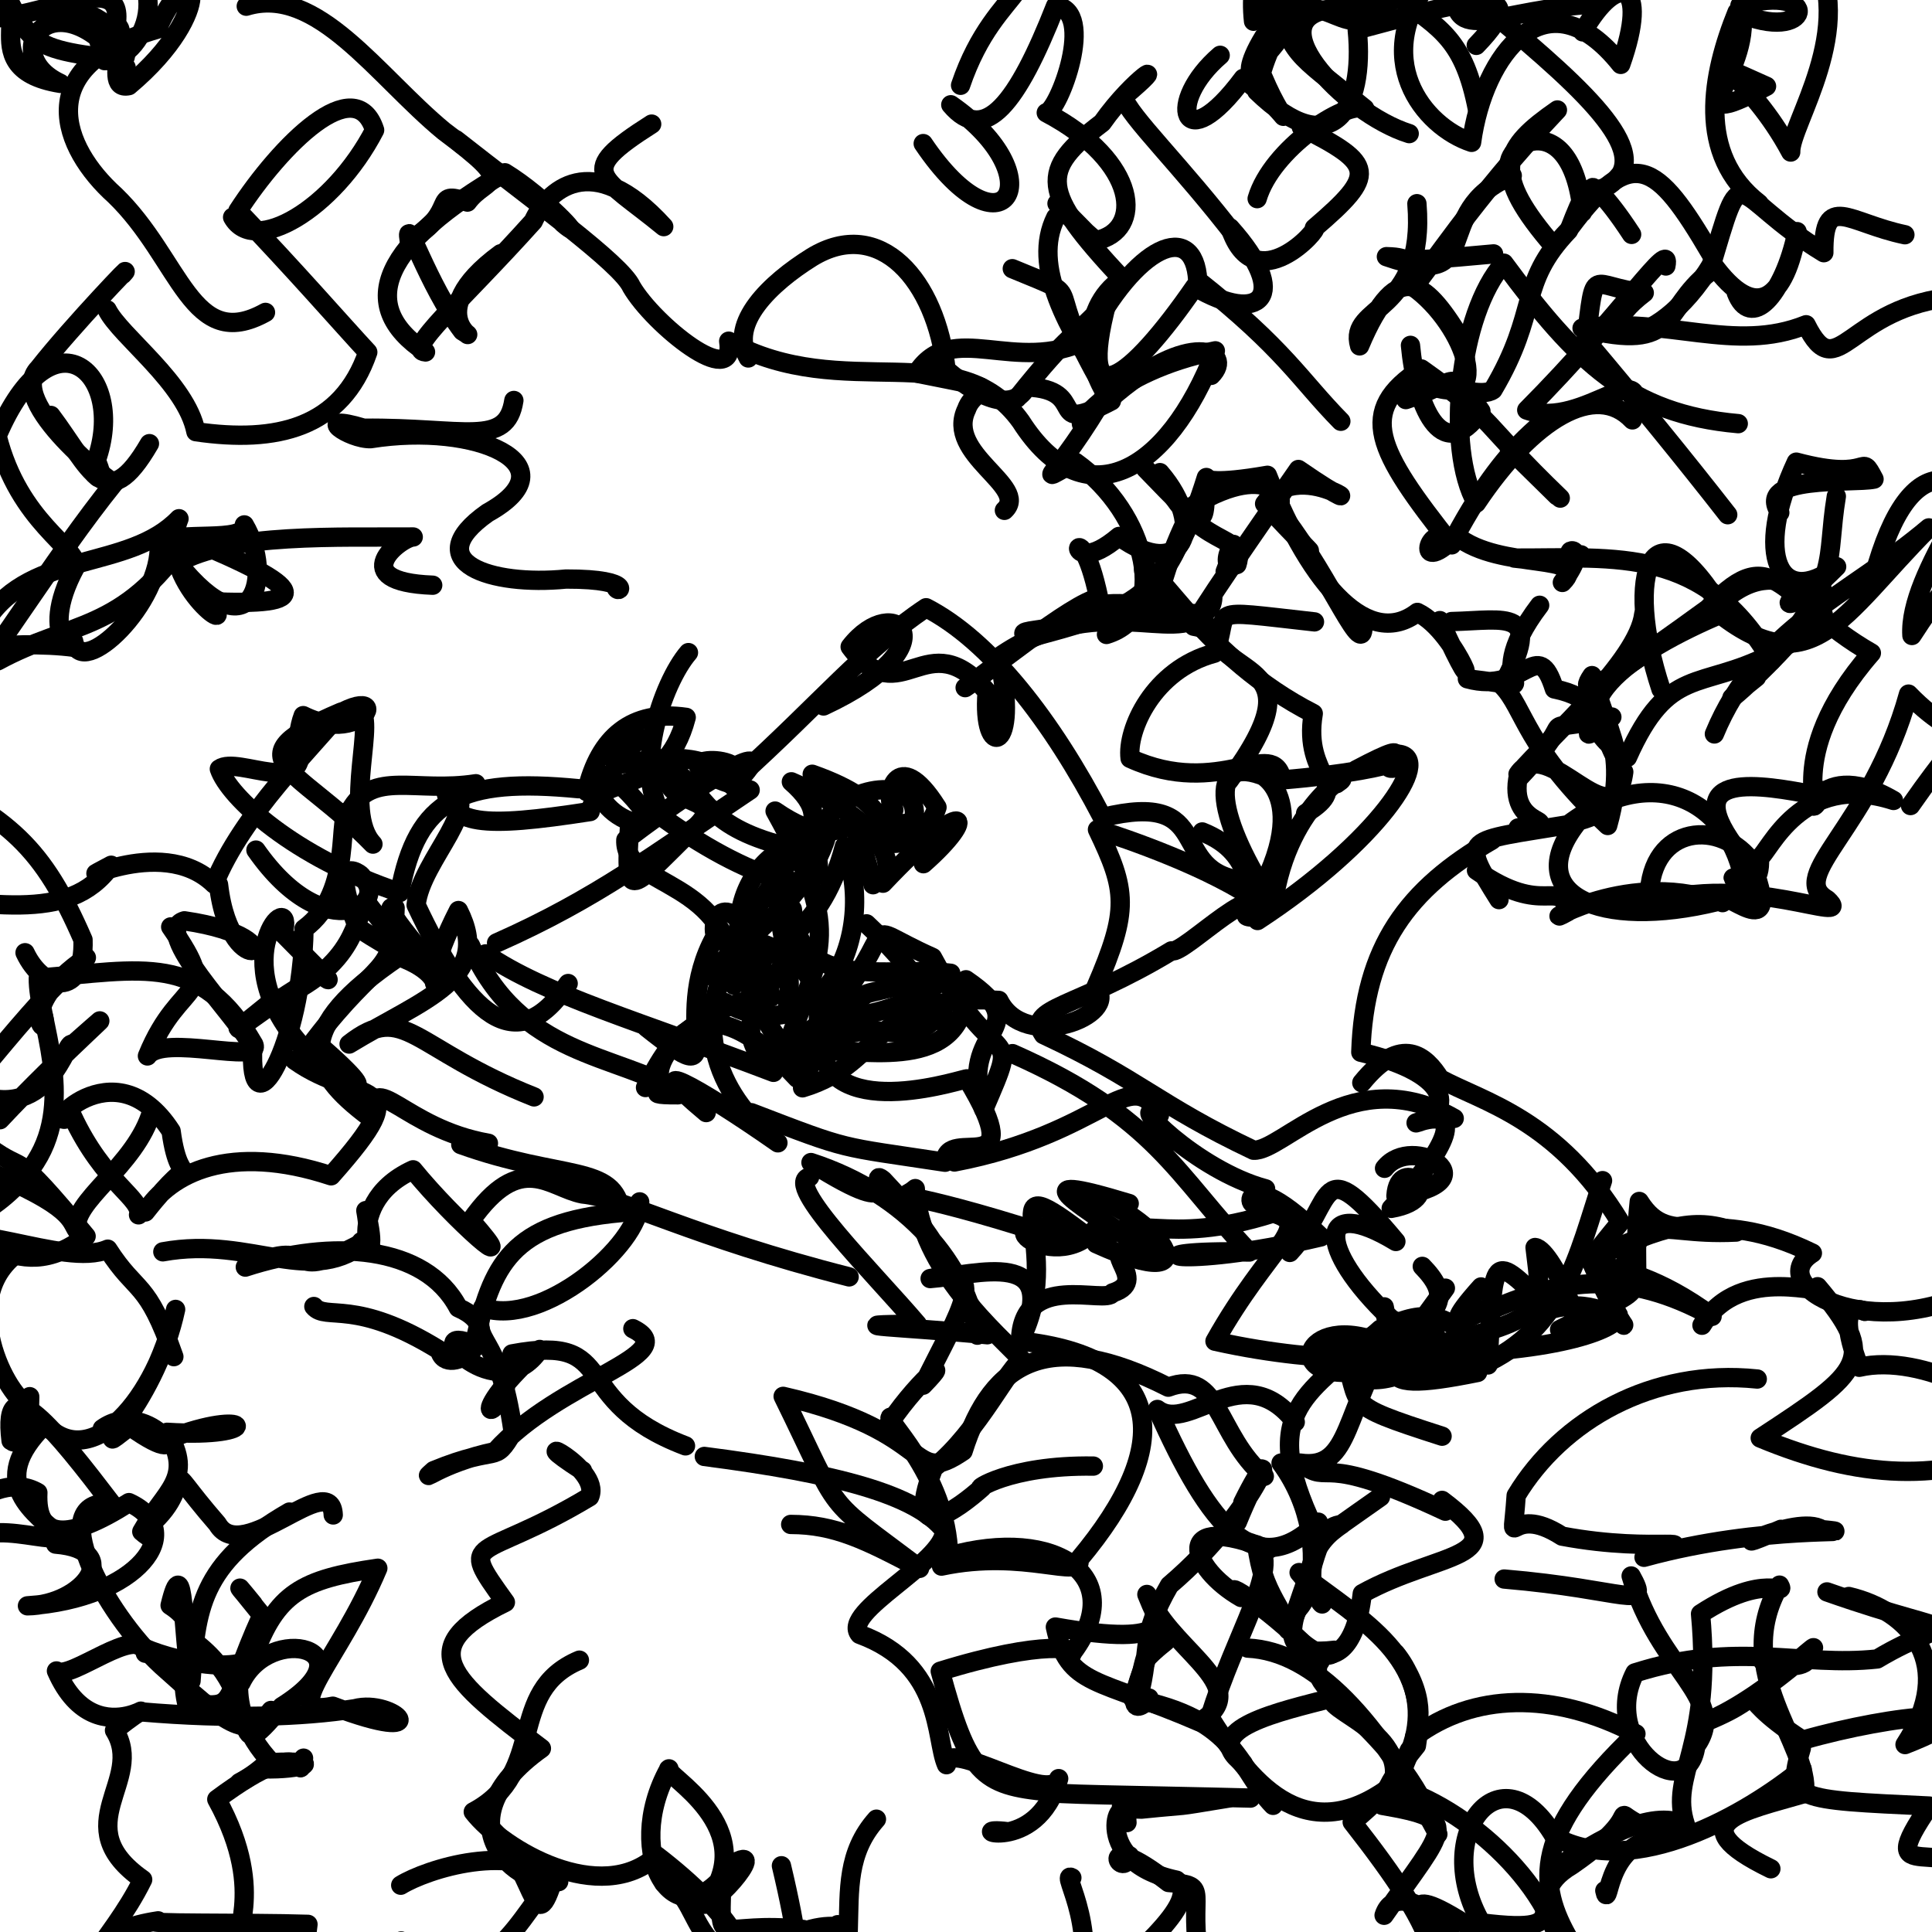 <?xml version="1.0" ?>
<svg xmlns="http://www.w3.org/2000/svg" version="1.1" width="600" height="600">
  <defs/>
  <g>
    <path d="M 451.621 347.325 C 419.925 329.254 398.459 357.666 389.303 357.217 C 359.394 343.039 354.133 335.33 324.067 321.311 C 318.34 312.786 334.004 313.366 363.808 295.305 C 367.443 296.806 394.675 268.237 390.544 285.874 C 427.902 261.458 445.285 235.058 434.249 234.223" stroke-width="6.0" fill="none" stroke="rgb(0, 0, 0)" stroke-opacity="1.0" stroke-linecap="round" stroke-linejoin="round"/>
    <path d="M 33.36 17.964 C 3.753 14.771 9.871 10.393 -5.907 -15.664 C 18.224 -36.292 5.353 -43.215 11.037 -51.169 C 14.91 -37.194 -5.203 -36.385 -15.655 -36.209 C -35.697 -30.807 -25.513 -26.12 -8.899 -46.489 C -19.658 -31.188 -21.295 -8.16 2.993 -23.099" stroke-width="6.0" fill="none" stroke="rgb(0, 0, 0)" stroke-opacity="1.0" stroke-linecap="round" stroke-linejoin="round"/>
    <path d="M 218.399 303.429 C 224.25 297.622 256.47 276.855 257.855 253.05 C 266.081 242.78 287.363 241.716 283.522 255.53 C 257.137 257.034 283.852 271.757 290.994 250.717 C 278.47 230.884 274.382 247.625 277.598 251.507 C 268.483 257.307 279.02 249.946 252.242 240.449" stroke-width="6.0" fill="none" stroke="rgb(0, 0, 0)" stroke-opacity="1.0" stroke-linecap="round" stroke-linejoin="round"/>
    <path d="M 311.928 158.492 C 319.899 151.163 293.353 141.04 300.194 127.055 C 302.995 118.911 316.146 122.193 284.683 115.881 C 295.499 98.981 315.351 116.671 337.616 105.485 C 352.908 75.807 370.863 68.281 371.964 87.053 C 399.069 108.507 403.768 117.996 416.41 130.83" stroke-width="6.0" fill="none" stroke="rgb(0, 0, 0)" stroke-opacity="1.0" stroke-linecap="round" stroke-linejoin="round"/>
    <path d="M 405.473 252.604 C 420.755 243.267 404.382 241.941 407.844 221.598 C 373.743 204.202 359.663 174.957 355.166 176.888 C 359.134 207.729 355.761 184.109 370.936 156.802 C 395.329 142.424 400.621 156.699 396.14 157.471 C 411.324 175.485 422.589 203.7 423.26 195.45" stroke-width="6.0" fill="none" stroke="rgb(0, 0, 0)" stroke-opacity="1.0" stroke-linecap="round" stroke-linejoin="round"/>
    <path d="M 380.488 177.512 C 388.189 158.168 375.892 178.502 384.153 175.32 C 387.422 165.031 371.433 171.381 360.224 146.774 C 375.048 163.963 367.082 180.834 347.521 166.596 C 329.027 182.24 334.623 154.696 341.228 185.711 C 333.355 186.892 305.076 210.09 299.738 213.554" stroke-width="6.0" fill="none" stroke="rgb(0, 0, 0)" stroke-opacity="1.0" stroke-linecap="round" stroke-linejoin="round"/>
    <path d="M 458.838 33.951 C 454.669 12.586 447.63 8.812 433.588 -1.086 C 415.323 18.006 416.334 -7.136 389.299 6.599 C 385.8 -25.593 415.331 -25.032 396.423 -50.337 C 397.84 -33.855 382.849 -57.328 398.09 -51.405 C 414.174 -38.352 442.499 -25.471 447.061 -55.158" stroke-width="6.0" fill="none" stroke="rgb(0, 0, 0)" stroke-opacity="1.0" stroke-linecap="round" stroke-linejoin="round"/>
    <path d="M 337.04 371.02 C 358.745 376.777 378.783 403.659 340.435 386.239 C 353.224 375.257 360.436 387.816 395.363 376.739 C 408.215 380.351 393.92 386.922 377.324 416.523 C 413.494 424.612 441.371 421.303 417.057 420.198 C 423.579 437.2 415.353 435.578 447.85 446.024" stroke-width="6.0" fill="none" stroke="rgb(0, 0, 0)" stroke-opacity="1.0" stroke-linecap="round" stroke-linejoin="round"/>
    <path d="M 422.923 336.256 C 435.39 320.945 442.925 328.129 447.187 334.992 C 460.278 342.14 483.686 347.431 503.208 379.583 C 485.185 401.598 497.977 383.955 531.707 408.807 C 504.953 393.971 485.008 397.463 464.617 406.143 C 466.749 401.917 441.017 420.757 459.962 399.67" stroke-width="6.0" fill="none" stroke="rgb(0, 0, 0)" stroke-opacity="1.0" stroke-linecap="round" stroke-linejoin="round"/>
    <path d="M 296.412 360.863 C 342.656 352.057 351.091 329.745 360.068 346.313 C 348.837 340.336 371.513 363.507 393.043 369.199 C 387.99 384.401 381.135 355.719 410.208 384.131 C 364.172 394.945 349.429 388.02 387.969 388.833 C 365.315 365.13 359.037 346.912 314.431 327.211" stroke-width="6.0" fill="none" stroke="rgb(0, 0, 0)" stroke-opacity="1.0" stroke-linecap="round" stroke-linejoin="round"/>
    <path d="M 72.241 67.469 C 78.78 79.262 103.435 65.271 116.34 40.391 C 110.337 21.757 87.09 45.116 73.882 65.478 C 91.164 83.472 106.75 101.343 114.216 109.374 C 106.102 132.986 85.84 137.698 60.846 134.073 C 57.808 118.925 37.31 104.36 33.273 96.208" stroke-width="6.0" fill="none" stroke="rgb(0, 0, 0)" stroke-opacity="1.0" stroke-linecap="round" stroke-linejoin="round"/>
    <path d="M 510.47 190.772 C 508.644 205.345 481.503 228.702 471.437 240.418 C 480.462 226.891 501.275 262.284 504.275 239.726 C 492.164 220.124 507.347 227.97 499.289 256.363 C 473.568 232.231 473.5 219.966 466.555 212.926 C 479.798 188.571 467.701 192.645 450.795 193.028" stroke-width="6.0" fill="none" stroke="rgb(0, 0, 0)" stroke-opacity="1.0" stroke-linecap="round" stroke-linejoin="round"/>
    <path d="M 390.423 61.688 C 394.943 46.287 417.81 31.255 423.823 33.714 C 400.758 14.979 402.353 18.594 394.854 -2.796 C 395.375 26.243 381.7 29.083 392.481 11.474 C 407.857 4.945 401.975 -9.493 381.881 -14.606 C 369.76 -41.41 363.654 -45.461 384.565 -46.428" stroke-width="6.0" fill="none" stroke="rgb(0, 0, 0)" stroke-opacity="1.0" stroke-linecap="round" stroke-linejoin="round"/>
    <path d="M 336.43 131.775 C 332.826 133.216 345.441 115.381 377.439 108.95 C 362.463 147.743 336.427 161.216 317.049 130.907 C 297.503 103.604 262.256 125.73 226.306 105.956 C 228.746 121.592 202.911 100.785 196.107 89.054 C 192.859 81.829 165.539 62.254 141.607 43.395" stroke-width="6.0" fill="none" stroke="rgb(0, 0, 0)" stroke-opacity="1.0" stroke-linecap="round" stroke-linejoin="round"/>
    <path d="M 314.38 83.442 C 340.837 94.429 320.446 83.889 345.158 124.505 C 323.873 135.634 338.95 120.821 318.797 120.188 C 315.323 126.991 306.295 125.465 293.812 114.79 C 290.739 86.945 273.163 67.066 252.159 79.873 C 239.133 87.992 226.265 100.383 232.389 111.171" stroke-width="6.0" fill="none" stroke="rgb(0, 0, 0)" stroke-opacity="1.0" stroke-linecap="round" stroke-linejoin="round"/>
    <path d="M -4.133 192.384 C 10.062 170.903 39.972 177.352 55.592 161.092 C 47.764 180.441 76.133 199.955 64.684 186.808 C 98.203 188.433 95.972 182.805 58.026 167.217 C 38.015 196.612 21.972 192.862 -0.702 205.247 C -25.778 203.004 3.323 198.357 23.248 201.067" stroke-width="6.0" fill="none" stroke="rgb(0, 0, 0)" stroke-opacity="1.0" stroke-linecap="round" stroke-linejoin="round"/>
    <path d="M 200.829 319.113 C 228.75 341.302 207.058 317.853 222.156 290.737 C 219.967 282.772 229.809 272.942 239.569 309.635 C 215.673 310.893 193.947 335.272 210.586 340.002 C 195.62 340.107 211.54 337.45 211.904 339.499 C 191.424 327.053 161.429 328.415 146.1 293.579" stroke-width="6.0" fill="none" stroke="rgb(0, 0, 0)" stroke-opacity="1.0" stroke-linecap="round" stroke-linejoin="round"/>
    <path d="M 94.269 546.01 C 91.579 556.035 98.3 535.757 67.328 558.8 C 84.192 589.376 69.45 603.154 77.161 600.508 C 83.418 611.004 91.617 632.969 95.644 597.625 C 77.263 597.023 40.948 597.588 49.114 596.535 C 13.056 601.939 36.888 626.317 37.632 606.909" stroke-width="6.0" fill="none" stroke="rgb(0, 0, 0)" stroke-opacity="1.0" stroke-linecap="round" stroke-linejoin="round"/>
    <path d="M 478.215 129.577 C 482.868 131.681 470.106 132.59 451.703 167.023 C 438.246 180.029 444.616 159.75 450.843 169.216 C 427.455 139.665 421.137 127.666 441.401 114.581 C 466.229 132.215 458.631 129.72 484.552 154.692 C 462.525 133.51 464.175 134.87 483.541 153.966" stroke-width="6.0" fill="none" stroke="rgb(0, 0, 0)" stroke-opacity="1.0" stroke-linecap="round" stroke-linejoin="round"/>
    <path d="M 147.781 243.398 C 129.087 246.318 115.597 238.982 108.698 251.771 C 104.123 251.585 110.49 276.76 94.411 288.459 C 93.877 324.928 77.066 352.868 78.506 325.08 C 73.722 315.942 46.685 289.059 57.265 285.965 C 95.731 291.592 71.819 308.563 67.865 274.707" stroke-width="6.0" fill="none" stroke="rgb(0, 0, 0)" stroke-opacity="1.0" stroke-linecap="round" stroke-linejoin="round"/>
    <path d="M 94.743 299.453 C 102.659 304.153 108.196 310.595 87.897 289.928 C 92.099 274.434 68.166 297.614 94.595 325.866 C 99.744 332.407 126.769 348.487 97.534 323.202 C 117.823 296.621 122.242 303.6 122.705 281.964 C 114.902 279.296 144.794 309.654 128.669 296.216" stroke-width="6.0" fill="none" stroke="rgb(0, 0, 0)" stroke-opacity="1.0" stroke-linecap="round" stroke-linejoin="round"/>
    <path d="M 260.15 597.731 C 270.207 603.423 253.313 587.468 227.545 615.828 C 260.671 630.002 274.009 640.532 271.278 639.284 C 288.495 640.632 265.368 661.89 279.877 678.607 C 307.44 662.334 319.304 683.542 293.843 656.727 C 268.72 677.5 240.123 674.08 260.681 660.517" stroke-width="6.0" fill="none" stroke="rgb(0, 0, 0)" stroke-opacity="1.0" stroke-linecap="round" stroke-linejoin="round"/>
    <path d="M 315.841 123.661 C 333.395 101.685 332.373 106.241 343.853 93.662 C 334.017 131.212 351.18 117.873 371.039 89.079 C 391.439 101.084 401.103 92.05 382.018 70.756 C 389.649 93.96 410.348 70.462 408.183 70.825 C 427.783 54.038 427.031 51.002 404.138 39.485" stroke-width="6.0" fill="none" stroke="rgb(0, 0, 0)" stroke-opacity="1.0" stroke-linecap="round" stroke-linejoin="round"/>
    <path d="M 263.705 396.55 C 214.708 384.08 193.372 371.975 180.92 370.806 C 170.726 368.854 161.766 357.003 146.228 379.064 C 163.4 398.557 141.115 379.038 128.284 363.293 C 103.495 374.619 119.755 401.2 113.612 375.962 C 116.698 393.017 107.836 381.865 115.153 387.134" stroke-width="6.0" fill="none" stroke="rgb(0, 0, 0)" stroke-opacity="1.0" stroke-linecap="round" stroke-linejoin="round"/>
    <path d="M 31.781 443.692 C 46.43 433.162 63.86 459.758 40.315 442.934 C 24.633 455.053 47.448 438.352 54.542 406.65 C 48.699 433.851 28.619 457.797 13.98 442.368 C -4.907 460.866 11.383 470.02 19.067 477.463 C 11.7 479.427 -13.943 467.15 -15.4 490.821" stroke-width="6.0" fill="none" stroke="rgb(0, 0, 0)" stroke-opacity="1.0" stroke-linecap="round" stroke-linejoin="round"/>
    <path d="M 415.099 243.386 C 422.833 238.197 399.908 247.931 395.406 280.893 C 378.348 255.349 373.638 232.996 393.38 241.403 C 384.385 238.299 407.166 241.231 394.047 271.34 C 404.054 290.491 375.49 283.639 392.69 283.566 C 385.912 279.28 390.89 265.313 373.365 258.368" stroke-width="6.0" fill="none" stroke="rgb(0, 0, 0)" stroke-opacity="1.0" stroke-linecap="round" stroke-linejoin="round"/>
    <path d="M 100.209 302.665 C 89.136 306.864 58.232 332.185 83.952 311.391 C 112.189 299.678 109.537 284.234 114.037 280.5 C 121.528 290.696 136.028 304.199 111.08 288.087 C 99.763 259.124 116.87 275.57 111.089 271.384 C 123.258 279.777 101.445 295.377 79.482 263.999" stroke-width="6.0" fill="none" stroke="rgb(0, 0, 0)" stroke-opacity="1.0" stroke-linecap="round" stroke-linejoin="round"/>
    <path d="M 22.88 199.134 C 25.057 211.25 50.413 187.316 49.453 168.686 C 54.927 164.625 76.333 168.863 75.875 163.01 C 85.219 178.814 78.405 203.763 55.204 174.862 C 71.153 165.419 106.036 166.968 128.331 166.766 C 124.386 166.873 106.764 180.707 134.379 181.743" stroke-width="6.0" fill="none" stroke="rgb(0, 0, 0)" stroke-opacity="1.0" stroke-linecap="round" stroke-linejoin="round"/>
    <path d="M 202.38 38.542 C 178.204 53.898 186.53 54.279 206.128 70.382 C 183.636 45.57 169.765 59.533 165.615 68.728 C 142.878 94.025 125.359 108.764 132.15 109.305 C 109.893 94.544 119.522 75.187 156.798 53.657 C 169.032 61.117 182.291 75.684 174.961 69.435" stroke-width="6.0" fill="none" stroke="rgb(0, 0, 0)" stroke-opacity="1.0" stroke-linecap="round" stroke-linejoin="round"/>
    <path d="M 199.158 229.282 C 173.403 248.966 215.642 223.554 227.594 244.142 C 244.16 227.615 222.492 239.433 194.358 260.838 C 193.66 275.995 227.856 272.502 227.918 305.969 C 236.173 294.282 254.205 293.184 262.246 262.802 C 273.072 290.197 254.949 327.936 225.135 311.341" stroke-width="6.0" fill="none" stroke="rgb(0, 0, 0)" stroke-opacity="1.0" stroke-linecap="round" stroke-linejoin="round"/>
    <path d="M 392.235 280.874 C 376.242 269.37 349.34 260.315 340.83 257.626 C 349.915 276.524 350.785 282.466 340.27 306.718 C 348.193 315.196 318.29 326.975 310.212 310.686 C 270.748 308.198 275.351 330.035 249.243 337.832 C 259.305 310.03 253.534 299.233 236.32 292.867" stroke-width="6.0" fill="none" stroke="rgb(0, 0, 0)" stroke-opacity="1.0" stroke-linecap="round" stroke-linejoin="round"/>
    <path d="M 53.013 287.859 C 69.187 311.252 56.102 302.564 45.789 327.937 C 50.498 320.976 81.565 330.788 78.812 324.338 C 62.3 295.767 44.55 301.072 11.902 303.788 C 11.698 316.499 23.614 341.138 11.069 360.782 C 1.84 375.489 -19.913 385.322 2.5 365.876" stroke-width="6.0" fill="none" stroke="rgb(0, 0, 0)" stroke-opacity="1.0" stroke-linecap="round" stroke-linejoin="round"/>
    <path d="M 539.832 131.57 C 505.989 128.606 489.584 112.295 467.044 81.731 C 452.998 97.238 448.807 139.412 458.507 156.242 C 476.023 130.007 495.602 118.312 506.957 130.403 C 512.975 107.997 491.925 133.726 474.143 127.348 C 504.516 96.802 519.218 73.211 517.352 82.606" stroke-width="6.0" fill="none" stroke="rgb(0, 0, 0)" stroke-opacity="1.0" stroke-linecap="round" stroke-linejoin="round"/>
    <path d="M 429.984 362.825 C 438.632 351.659 464.325 367.379 433.518 371.43 C 434.35 357.913 450.802 371.994 432.052 375.276 C 450.349 355.756 454.927 343.419 439.778 348.717 C 450.759 346.017 452.51 333.763 422.611 326.79 C 423.703 293.869 437.191 276.087 463.321 260.929" stroke-width="6.0" fill="none" stroke="rgb(0, 0, 0)" stroke-opacity="1.0" stroke-linecap="round" stroke-linejoin="round"/>
    <path d="M 244.615 311.9 C 247.062 297.991 239.475 286.782 241.421 262.203 C 217.318 255.401 219.038 245.256 207.592 237.977 C 203.346 251.839 229.012 245.977 214.43 258.219 C 194.766 277.58 194.034 280.619 195.603 255.031 C 180.745 249.533 181.115 227.504 200.241 252.131" stroke-width="6.0" fill="none" stroke="rgb(0, 0, 0)" stroke-opacity="1.0" stroke-linecap="round" stroke-linejoin="round"/>
    <path d="M 97.475 405.745 C 101.261 410.315 110.269 403.053 136.518 419.343 C 138.551 428.998 159.9 413.747 142.338 406.153 C 132.025 386.551 103.086 384.731 76.185 393.507 C 101.321 382.651 85.227 401.017 114.509 384.858 C 96.956 400.437 78.664 383.617 50.571 388.763" stroke-width="6.0" fill="none" stroke="rgb(0, 0, 0)" stroke-opacity="1.0" stroke-linecap="round" stroke-linejoin="round"/>
    <path d="M 445.323 417.798 C 481.287 409.215 479.039 407.117 476.727 387.427 C 482.261 387.931 496.736 421.559 484.345 412.933 C 516.9 396.231 505.445 407.634 509.091 373.119 C 519.159 389.143 530.531 373.417 562.853 389.173 C 547.419 398.815 580.333 418.522 616.596 399.305" stroke-width="6.0" fill="none" stroke="rgb(0, 0, 0)" stroke-opacity="1.0" stroke-linecap="round" stroke-linejoin="round"/>
    <path d="M 332.874 583.149 C 328.697 580.8 343.503 600.89 332.589 625.632 C 350.658 608.373 373.863 590.631 365.388 583.906 C 336.732 577.868 349.139 553.159 349.994 566.021 C 349.871 558.776 344.023 561.673 354.514 561.844 C 371.803 560.067 362.027 561.618 381.523 558.407" stroke-width="6.0" fill="none" stroke="rgb(0, 0, 0)" stroke-opacity="1.0" stroke-linecap="round" stroke-linejoin="round"/>
    <path d="M 338.96 73.836 C 318.353 52.752 332.469 68.468 340.32 74.736 C 355.232 71.795 353.849 50.269 324.929 35.012 C 328.757 34.603 340.533 3.141 327.81 1.868 C 315.912 32.209 305.801 44.999 295.279 32.536 C 327.96 55.227 311.552 81.395 286.717 44.588" stroke-width="6.0" fill="none" stroke="rgb(0, 0, 0)" stroke-opacity="1.0" stroke-linecap="round" stroke-linejoin="round"/>
    <path d="M 7.736 603.279 C 11.3 618.569 15.552 624.441 -10.714 600.647 C -37.334 594.827 -33.021 583.742 -41.825 553.997 C -24.666 578.366 -36.734 578.829 -53.597 583.425 C -57.612 558.306 -48.239 528.794 -45.228 514.739 C -41.93 508.21 -22.179 496.788 -49.893 515.958" stroke-width="6.0" fill="none" stroke="rgb(0, 0, 0)" stroke-opacity="1.0" stroke-linecap="round" stroke-linejoin="round"/>
    <path d="M 350.807 576.338 C 348.273 584.774 339.923 566.782 362.901 584.626 C 376.681 585.572 368.472 587.092 372.772 610.356 C 399.69 626.154 396.436 613.364 386.807 639.383 C 370.264 649.333 342.749 633.809 330.684 641.088 C 302.023 662.252 325.281 652.732 320.956 671.535" stroke-width="6.0" fill="none" stroke="rgb(0, 0, 0)" stroke-opacity="1.0" stroke-linecap="round" stroke-linejoin="round"/>
    <path d="M 149.591 565.382 C 167.092 578.658 165.229 605.294 172.18 582.55 C 157.864 601.043 150.38 620.52 124.591 602.796 C 135.049 617.549 116.405 639.398 93.898 645.996 C 78.309 673.153 68.361 674.925 42.268 681.367 C 25.774 692.58 0.655 705.205 17.039 695.283" stroke-width="6.0" fill="none" stroke="rgb(0, 0, 0)" stroke-opacity="1.0" stroke-linecap="round" stroke-linejoin="round"/>
    <path d="M 498.39 587.156 C 499.897 594.479 498.299 568.035 520.516 570.929 C 490.44 561.673 517.919 558.694 488.155 579.236 C 469.893 589.963 493.48 601.325 460.008 597.152 C 444.253 569.801 466.247 542.252 482.71 570.363 C 507.536 584.07 542.97 563 559.671 549.377" stroke-width="6.0" fill="none" stroke="rgb(0, 0, 0)" stroke-opacity="1.0" stroke-linecap="round" stroke-linejoin="round"/>
    <path d="M 274.383 444.781 C 284.23 429.015 297.222 419.317 286.654 430.197 C 298.587 406.252 307.556 393.098 288.863 397.07 C 302.994 396.052 331.133 386.771 316.272 417.184 C 332.166 388.577 305.909 360.082 335.879 382.725 C 298.819 374.817 329.677 398.554 341.52 379.775" stroke-width="6.0" fill="none" stroke="rgb(0, 0, 0)" stroke-opacity="1.0" stroke-linecap="round" stroke-linejoin="round"/>
    <path d="M 539.214 90.885 C 543.551 102.324 553.754 92.485 558.11 71.936 C 554.474 92.713 545.495 100.851 531.74 81.801 C 513.416 112.216 489.834 106.765 510.64 90.937 C 493.315 89.134 495.619 81.281 492.516 105.765 C 508.047 124.139 523.379 142.956 536.56 159.851" stroke-width="6.0" fill="none" stroke="rgb(0, 0, 0)" stroke-opacity="1.0" stroke-linecap="round" stroke-linejoin="round"/>
    <path d="M 357.628 497.662 C 365.518 513.415 389.591 524.431 372.546 534.779 C 340.668 520.941 331.805 524.067 327.757 505.291 C 365.34 511.97 361.655 502.762 356.176 495.17 C 363.659 514.098 365.988 504.962 356.229 514.912 C 344.552 543.759 363.943 520.312 353.774 529.669" stroke-width="6.0" fill="none" stroke="rgb(0, 0, 0)" stroke-opacity="1.0" stroke-linecap="round" stroke-linejoin="round"/>
    <path d="M 546.272 63.191 C 526.589 47.949 531.657 22.99 539.455 3.765 C 562.824 14.219 566.325 -5.697 540.347 1.72 C 545.821 20.801 518.438 42.754 548.612 26.797 C 525.951 16.757 543.081 22.77 556.123 47.218 C 555.793 38.848 577.395 8.284 562.604 -15.316" stroke-width="6.0" fill="none" stroke="rgb(0, 0, 0)" stroke-opacity="1.0" stroke-linecap="round" stroke-linejoin="round"/>
    <path d="M 593.325 250.168 C 615.078 218.886 611.406 234.961 592.708 215.559 C 581.115 257.383 554.528 271.888 567.461 279.368 C 576.576 287.874 541.849 270.554 512.189 280.764 C 511.242 256.603 533.126 254.076 543.425 266.828 C 555.502 296.905 533.194 273.192 534.946 280.322" stroke-width="6.0" fill="none" stroke="rgb(0, 0, 0)" stroke-opacity="1.0" stroke-linecap="round" stroke-linejoin="round"/>
    <path d="M 17.289 479.543 C 38.939 481.281 25.734 498.502 8.527 498.704 C 42.954 496.444 58.742 475.203 40.049 466.648 C 20.954 478.811 11.051 478.194 11.756 463.548 C -2.039 455.405 -23.103 476.741 -14.23 485.047 C -14.578 461.883 -17.793 484.583 -7.851 459.601" stroke-width="6.0" fill="none" stroke="rgb(0, 0, 0)" stroke-opacity="1.0" stroke-linecap="round" stroke-linejoin="round"/>
    <path d="M 458.539 270.304 C 479.899 285.22 484.004 272.269 486.98 283.103 C 474.963 289.832 503.681 269.529 533.276 279.988 C 496.815 288.937 471.67 277.787 490.245 254.922 C 513.29 249.14 498.223 225.841 494.409 209.813 C 486.175 221.842 516.897 198.658 539.796 182.236" stroke-width="6.0" fill="none" stroke="rgb(0, 0, 0)" stroke-opacity="1.0" stroke-linecap="round" stroke-linejoin="round"/>
    <path d="M 433.679 238.37 C 424.874 240.561 444.913 226.55 421.138 239.075 C 442.504 231.988 439.848 238.765 398.151 242.212 C 395.592 228.591 378.942 248.307 350.966 235.513 C 349.849 226.694 358.114 207.946 377.132 202.863 C 382.835 189.006 372.287 189.14 408.224 193.129" stroke-width="6.0" fill="none" stroke="rgb(0, 0, 0)" stroke-opacity="1.0" stroke-linecap="round" stroke-linejoin="round"/>
    <path d="M 583.077 175.056 C 594.826 136.107 612.892 146.428 624.85 170.454 C 609.141 179.955 609.727 172.622 593.764 197.358 C 592.597 177.905 618.744 147.069 623.531 128.538 C 627.347 143.249 648.999 119.897 644.696 122.66 C 673.583 131.467 683.801 157.497 663.975 180.148" stroke-width="6.0" fill="none" stroke="rgb(0, 0, 0)" stroke-opacity="1.0" stroke-linecap="round" stroke-linejoin="round"/>
    <path d="M 20.113 196.44 C 26.859 204.373 10.574 199.77 23.478 175.997 C 24.44 170.001 5.94 162.525 -0.903 135.373 C 16.415 94.775 39.45 116.104 29.907 142.912 C 35.331 156.68 24.802 142.436 15.794 129.014 C 28.042 145.275 32.816 161.191 46.41 137.778" stroke-width="6.0" fill="none" stroke="rgb(0, 0, 0)" stroke-opacity="1.0" stroke-linecap="round" stroke-linejoin="round"/>
    <path d="M 218.736 452.312 C 259.736 457.607 284.513 464.111 293.337 475.339 C 293.387 485.211 260.938 500.602 266.973 507.568 C 293.075 517.164 290.344 539.861 293.943 548.044 C 294.033 539.326 325.684 560.662 328.78 552.363 C 321.907 576.792 297.439 566.883 313.056 568.872" stroke-width="6.0" fill="none" stroke="rgb(0, 0, 0)" stroke-opacity="1.0" stroke-linecap="round" stroke-linejoin="round"/>
    <path d="M 316.978 380.814 C 275.81 368.104 279.418 373.392 284.249 369.13 C 285.517 394.141 310.366 414.668 317.518 422.495 C 313.798 423.29 304.085 444.591 289.907 455.917 C 279.998 481.968 298.361 467.951 305.006 461.969 C 302.04 463.204 313.079 454.91 339.551 455.305" stroke-width="6.0" fill="none" stroke="rgb(0, 0, 0)" stroke-opacity="1.0" stroke-linecap="round" stroke-linejoin="round"/>
    <path d="M 491.541 9.905 C 502.698 -9.461 512.353 -5.433 503.339 20 C 480.193 -9.078 460.656 16.999 457.012 44.211 C 442.166 39.35 424.55 17.863 445.541 -7.94 C 442.934 -9.708 430.23 -0.914 415.196 2.593 C 388.344 4.347 417.232 35.119 437.637 41.494" stroke-width="6.0" fill="none" stroke="rgb(0, 0, 0)" stroke-opacity="1.0" stroke-linecap="round" stroke-linejoin="round"/>
    <path d="M 326.7 194.417 C 347.957 176.588 376.752 200.599 376.668 184.949 C 364.247 200.013 391.157 198.535 370.709 194.479 C 370.202 193.29 391.771 162.262 403.232 145.802 C 432.717 166.239 405 139.818 392.735 156.445 C 400.786 165.288 416.113 180.674 398.536 162.599" stroke-width="6.0" fill="none" stroke="rgb(0, 0, 0)" stroke-opacity="1.0" stroke-linecap="round" stroke-linejoin="round"/>
    <path d="M 355.738 145.54 C 376.372 166.959 373.558 163.722 374.64 148.295 C 365.084 179.234 357.381 178.116 343.628 197.033 C 363.595 190.97 356.585 159.578 333.986 143.544 C 320.058 150.723 327.408 149.984 344.137 121.092 C 331.574 101.966 320.354 82.669 327.873 67.513" stroke-width="6.0" fill="none" stroke="rgb(0, 0, 0)" stroke-opacity="1.0" stroke-linecap="round" stroke-linejoin="round"/>
    <path d="M 179.653 244.938 C 143.3 241.405 129.526 248.032 124.142 277.19 C 91.219 266.25 71.077 247.549 68.127 238.804 C 73.876 234.642 96.293 248.408 92.779 230.55 C 124.566 204.165 116.662 233.469 94.167 222.243 C 91.401 229.38 93.291 239.403 89.725 231.294" stroke-width="6.0" fill="none" stroke="rgb(0, 0, 0)" stroke-opacity="1.0" stroke-linecap="round" stroke-linejoin="round"/>
    <path d="M 381.711 242.408 C 411.419 201.996 377.059 213.325 373.525 190.365 C 365.483 200.402 340.326 183.032 310.18 204.06 C 316.912 233.902 304.785 236.224 306.567 214.869 C 287.677 192.479 279.836 222.186 264.028 200.88 C 277.794 183.187 296.36 200.298 255.761 219.244" stroke-width="6.0" fill="none" stroke="rgb(0, 0, 0)" stroke-opacity="1.0" stroke-linecap="round" stroke-linejoin="round"/>
    <path d="M 535.631 186.15 C 554.713 169.881 568.521 191.79 566.085 191.835 C 557.065 175.626 546.175 200.289 570.385 175.989 C 552.58 189.355 544.451 172.306 557.86 143.522 C 582.184 150.024 577.218 139.784 581.996 148.795 C 575.471 150.15 544.805 147.387 552.727 159.205" stroke-width="6.0" fill="none" stroke="rgb(0, 0, 0)" stroke-opacity="1.0" stroke-linecap="round" stroke-linejoin="round"/>
    <path d="M 45.132 513.427 C 43.281 503.886 21.494 522.213 17.533 518.926 C 30.591 548.729 57.215 520.196 35.562 537.392 C 45.351 553.066 20.191 566.825 44.307 583.719 C 34.135 604.469 16.902 615.944 35.221 615.509 C 42.919 629.371 15.344 635.321 44.358 631.242" stroke-width="6.0" fill="none" stroke="rgb(0, 0, 0)" stroke-opacity="1.0" stroke-linecap="round" stroke-linejoin="round"/>
    <path d="M 447.168 192.732 C 462.151 226.116 453.346 196.499 440.182 190.187 C 425.467 201.502 407.508 183.116 393.608 147.607 C 360.029 153.454 387.45 140.381 367.845 163.513 C 361.378 189.12 336.384 193.299 319.945 198.055 C 311.059 193.937 333.448 199.057 359.359 182.347" stroke-width="6.0" fill="none" stroke="rgb(0, 0, 0)" stroke-opacity="1.0" stroke-linecap="round" stroke-linejoin="round"/>
    <path d="M 459.172 600.263 C 431.366 581.637 442.119 596.947 445.551 603.132 C 461.487 607.547 434.653 580.007 429.845 594.806 C 448.996 567.254 454.583 565.009 429.25 560.675 C 443.692 540.143 412.774 532.305 413.452 527.404 C 397.964 531.438 371.889 537.051 386.041 547.637" stroke-width="6.0" fill="none" stroke="rgb(0, 0, 0)" stroke-opacity="1.0" stroke-linecap="round" stroke-linejoin="round"/>
    <path d="M 213.807 202.671 C 205.74 212.011 195.771 240.67 206.614 254.469 C 233.984 274.087 263.578 283.347 251.273 260.292 C 227.189 266.459 220.436 296.035 244.05 325.809 C 255.957 293.574 260.986 288.424 240.71 251.885 C 266.91 269.97 261.84 239.919 271.137 274.762" stroke-width="6.0" fill="none" stroke="rgb(0, 0, 0)" stroke-opacity="1.0" stroke-linecap="round" stroke-linejoin="round"/>
    <path d="M 251.434 365.52 C 243.08 367.442 271.585 395.583 284.891 411.245 C 256.814 411.494 281.029 412.036 306.629 414.518 C 294.194 393.624 290.679 383.754 274.249 366.495 C 268.521 361.789 283.984 381.352 251.856 361.041 C 282.3 370.98 299.931 392.84 303.539 414.655" stroke-width="6.0" fill="none" stroke="rgb(0, 0, 0)" stroke-opacity="1.0" stroke-linecap="round" stroke-linejoin="round"/>
    <path d="M 7.751 387.611 C -15.74 401.407 2.986 435.544 9.171 436.358 C 9.505 425.628 8.696 451.418 3.439 447.413 C 0.436 422.962 17.897 445.026 34.636 466.947 C 13.561 465.276 32.057 500.545 50.18 517.29 C 70.115 535.142 76.639 541.281 84.171 531.196" stroke-width="6.0" fill="none" stroke="rgb(0, 0, 0)" stroke-opacity="1.0" stroke-linecap="round" stroke-linejoin="round"/>
    <path d="M 7.779 295.878 C 13.344 307.732 26.348 310.223 25.782 291.858 C 13.395 263.388 3.242 253.909 -28.404 239.179 C -3.199 206.087 16.692 173.223 35.46 149.989 C 35.265 150.616 1.653 124.887 11.998 114.427 C 22.723 100.804 43.164 79.622 38.064 85.254" stroke-width="6.0" fill="none" stroke="rgb(0, 0, 0)" stroke-opacity="1.0" stroke-linecap="round" stroke-linejoin="round"/>
    <path d="M 439.339 539.345 C 457.4 525.846 482.033 524.888 508.056 538.446 C 476.139 568.934 477.072 584.841 487.622 602.861 C 464.78 626.96 480.898 647.492 458.162 627.701 C 450.831 631.52 457.165 652.813 430.629 676.667 C 443.948 655.988 464.542 671.449 487.126 693.532" stroke-width="6.0" fill="none" stroke="rgb(0, 0, 0)" stroke-opacity="1.0" stroke-linecap="round" stroke-linejoin="round"/>
    <path d="M 607.657 92.121 C 573.622 94.989 570.829 120.723 560.901 100.856 C 538.561 109.864 517.936 98.169 491.323 101.913 C 521.855 109.703 515.901 96.291 530.764 84.612 C 542.156 46.655 536.286 60.206 566.407 78.477 C 566.243 59.707 573.934 69.201 591.58 72.901" stroke-width="6.0" fill="none" stroke="rgb(0, 0, 0)" stroke-opacity="1.0" stroke-linecap="round" stroke-linejoin="round"/>
    <path d="M 206.172 584.833 C 218.589 588.048 212.533 610.411 241.579 610.487 C 257.004 607.761 247.346 613.64 219.362 636.903 C 244.66 648.148 263.929 646.21 260.737 646.02 C 245.457 648.532 242.887 656.633 246.933 638.162 C 275.759 611.484 253.682 585.741 272.185 564.962" stroke-width="6.0" fill="none" stroke="rgb(0, 0, 0)" stroke-opacity="1.0" stroke-linecap="round" stroke-linejoin="round"/>
    <path d="M 43.023 377.281 C 44.369 372.292 32.279 367.613 22.493 346.652 C 10.532 353.122 35.264 323.572 53.14 351.283 C 56.01 372.828 62.554 354.269 45.132 376.395 C 52.785 364.375 71.347 354.774 102.828 365.159 C 131.215 333.157 111.49 343.555 91.49 329.276" stroke-width="6.0" fill="none" stroke="rgb(0, 0, 0)" stroke-opacity="1.0" stroke-linecap="round" stroke-linejoin="round"/>
    <path d="M 176.45 305.44 C 160.163 329.795 144.886 314.442 129.228 281.057 C 130.679 266.872 151.859 248.813 138.258 244.353 C 139.494 256.37 149.62 257.23 183.279 252.033 C 185.816 239.267 206.315 248.855 213.105 222.787 C 196.3 220.343 186.083 228.853 182.159 245.816" stroke-width="6.0" fill="none" stroke="rgb(0, 0, 0)" stroke-opacity="1.0" stroke-linecap="round" stroke-linejoin="round"/>
    <path d="M 150.783 296.242 C 169.06 308.9 199.009 317.307 240.212 333.029 C 219.965 312.764 249.847 306.732 246.081 282.372 C 248.192 308.719 275.034 299.791 295.273 302.263 C 269.607 324.925 244.53 307.195 247.589 334.868 C 218.75 303.764 208.617 321.972 200.473 337.743" stroke-width="6.0" fill="none" stroke="rgb(0, 0, 0)" stroke-opacity="1.0" stroke-linecap="round" stroke-linejoin="round"/>
    <path d="M 458.467 14.091 C 478.845 -6.993 452.001 1.117 421.495 9.24 C 424.003 34.085 413.606 50.957 390.291 28.335 C 395.543 3.564 408.594 0.693 390.602 19.919 C 399.137 42.105 404.788 39.464 386.104 24.336 C 367.052 49.984 361.9 31.779 378.937 17.176" stroke-width="6.0" fill="none" stroke="rgb(0, 0, 0)" stroke-opacity="1.0" stroke-linecap="round" stroke-linejoin="round"/>
    <path d="M 532.419 227.935 C 546.081 194.866 574.124 185.042 599.028 163.939 C 571.862 191.088 562.13 214.638 531.14 188.272 C 551.294 166.99 553.123 186.801 581.171 202.795 C 552.25 235.974 568.681 254.571 560.474 246.31 C 542.633 242.992 519.796 240.411 542.263 267.44" stroke-width="6.0" fill="none" stroke="rgb(0, 0, 0)" stroke-opacity="1.0" stroke-linecap="round" stroke-linejoin="round"/>
    <path d="M 388.368 558.409 C 352.675 557.491 323.963 557.327 325.859 556.444 C 304.651 554.598 300.594 550.637 292.008 519.014 C 324.385 508.981 336.057 511.893 332.395 514.106 C 351.379 489.909 328.125 473.788 294.605 483.292 C 294.224 457.33 272.901 439.359 276.891 440.13" stroke-width="6.0" fill="none" stroke="rgb(0, 0, 0)" stroke-opacity="1.0" stroke-linecap="round" stroke-linejoin="round"/>
    <path d="M 574.159 495.806 C 593.339 500.318 607.822 517.005 591.625 541.793 C 624.514 528.917 588.464 532.201 559.823 540.437 C 533.51 523.474 554.09 524.887 529.573 534.785 C 549.736 526.96 577.252 498.631 554.845 518.829 C 534.547 510.397 561.853 523.437 562.271 513.116" stroke-width="6.0" fill="none" stroke="rgb(0, 0, 0)" stroke-opacity="1.0" stroke-linecap="round" stroke-linejoin="round"/>
    <path d="M 47.195 344.891 C 42.32 362.269 21.601 373.325 23.961 382.212 C 21.799 379.162 22.934 374.693 -4.638 363.379 C -27.061 377.806 -22.368 401.386 -27.205 403.789 C -42.329 411.519 -39.029 426.239 -46.213 409.429 C -25.155 398.18 -43.185 382.483 -36.94 384.227" stroke-width="6.0" fill="none" stroke="rgb(0, 0, 0)" stroke-opacity="1.0" stroke-linecap="round" stroke-linejoin="round"/>
    <path d="M 437.673 543.557 C 429.353 562.74 426.899 557.925 439.875 542.141 C 444.509 514.567 423.773 503.874 403.451 488.371 C 423.128 511.385 393.507 488.449 416.654 473.444 C 407.807 474.3 409.372 487.434 400.1 506.246 C 414.403 472.617 401.91 483.941 428.724 464.869" stroke-width="6.0" fill="none" stroke="rgb(0, 0, 0)" stroke-opacity="1.0" stroke-linecap="round" stroke-linejoin="round"/>
    <path d="M 53.994 421.322 C 45.494 397.08 42.626 402.243 33.472 387.941 C 19.683 393.966 -12.01 376.594 -28.167 386.007 C -13.055 392.159 2.16 384.694 -30.121 362.682 C -9.424 337.095 14.744 306.103 26.82 297.393 C 3.719 313.21 15.739 324.272 13.49 315.621" stroke-width="6.0" fill="none" stroke="rgb(0, 0, 0)" stroke-opacity="1.0" stroke-linecap="round" stroke-linejoin="round"/>
    <path d="M 76.479 1.926 C 98.417 -4.853 117.159 23.666 137.841 40.72 C 161.416 58.389 151.251 54.423 145.167 62.759 C 133.401 58.622 142.937 65.711 127.08 74.613 C 125.673 65.615 132.731 88.412 143.606 102.802 C 151.069 107.215 129.157 98.118 155.477 78.804" stroke-width="6.0" fill="none" stroke="rgb(0, 0, 0)" stroke-opacity="1.0" stroke-linecap="round" stroke-linejoin="round"/>
    <path d="M 74.365 553.616 C 82.179 549.6 85.622 543.929 81.914 549.323 C 93.465 549.67 102.159 546.582 84.349 547.379 C 67.131 529.321 77.365 510.585 74.844 522.592 C 83.886 503.788 115.946 512.19 87.499 530.005 C 68.645 552.575 84.688 526.72 58.843 508.797" stroke-width="6.0" fill="none" stroke="rgb(0, 0, 0)" stroke-opacity="1.0" stroke-linecap="round" stroke-linejoin="round"/>
    <path d="M 19.755 1.28 C 52.908 11.946 34.189 31.485 30.051 10.146 C 46.069 -0.717 29.667 28.819 40.005 26.597 C 68.009 3.104 60.477 -17.118 48.76 9.084 C 9.152 20.553 19.406 46.044 35.632 60.607 C 56.23 80.465 59.403 109.826 82.449 97.018" stroke-width="6.0" fill="none" stroke="rgb(0, 0, 0)" stroke-opacity="1.0" stroke-linecap="round" stroke-linejoin="round"/>
    <path d="M 463.85 78.85 C 428.326 82.184 440.134 79.938 430.56 79.706 C 462.559 90.774 442.78 65.596 469.647 54.533 C 463.35 45.745 487.895 30.721 491.418 65.957 C 495.802 51.546 490.746 62.465 487.659 70.575 C 506.972 44.718 514.438 49.95 531.258 78.726" stroke-width="6.0" fill="none" stroke="rgb(0, 0, 0)" stroke-opacity="1.0" stroke-linecap="round" stroke-linejoin="round"/>
    <path d="M 212.89 449.027 C 175.865 434.994 193.118 414.093 159.012 420.468 C 157.293 443.53 140.474 443.835 167.613 419.085 C 154.49 438.593 129.114 409.709 147.25 417.69 C 152.699 392.731 158.572 379.712 192.805 376.586 C 191.165 361.448 174.414 366.71 143.103 355.453" stroke-width="6.0" fill="none" stroke="rgb(0, 0, 0)" stroke-opacity="1.0" stroke-linecap="round" stroke-linejoin="round"/>
    <path d="M 440.033 63.258 C 442.852 97.808 418.454 94.525 422.237 107.415 C 434.475 78.248 443.302 88.18 454.276 106.185 C 457.337 124.655 454.207 114.383 436.59 124.092 C 453.441 118.719 450.056 113.192 459.918 127.714 C 447.374 145.373 439.657 125.006 438.033 107.256" stroke-width="6.0" fill="none" stroke="rgb(0, 0, 0)" stroke-opacity="1.0" stroke-linecap="round" stroke-linejoin="round"/>
    <path d="M 395.368 560.673 C 384.536 549.567 384.888 533.81 351.839 527.582 C 360.219 503.19 353.946 515.969 353.615 527.046 C 357.592 511.477 353.908 508.414 363.18 492.33 C 392.355 467.426 398.55 441.27 385.967 466.65 C 396.803 447.674 390.461 457.434 384.259 472.688" stroke-width="6.0" fill="none" stroke="rgb(0, 0, 0)" stroke-opacity="1.0" stroke-linecap="round" stroke-linejoin="round"/>
    <path d="M 480.916 74.578 C 462.763 52.89 466.976 45.738 483.67 34.152 C 457.256 62.037 442.605 85.495 438.927 89.124 C 455.192 100.64 465.405 129.972 441.147 118.479 C 452.342 120.693 460.493 123.331 463.659 121.065 C 478.211 96.491 471.187 88.216 487.116 71.549" stroke-width="6.0" fill="none" stroke="rgb(0, 0, 0)" stroke-opacity="1.0" stroke-linecap="round" stroke-linejoin="round"/>
    <path d="M 43.714 531.628 C 71.135 533.985 94.164 533.184 110.125 530.671 C 122.429 527.377 136.592 542.395 103.352 529.877 C 85.815 533.488 105.43 515.406 117.336 487.027 C 93.855 490.442 85.831 494.663 78.634 514.653 C 71.135 521.096 43.898 513.131 40.89 509.419" stroke-width="6.0" fill="none" stroke="rgb(0, 0, 0)" stroke-opacity="1.0" stroke-linecap="round" stroke-linejoin="round"/>
    <path d="M 559.409 542.959 C 554.498 559.117 557.369 558.914 599.176 560.883 C 580.586 587.996 604.629 567.552 619.471 585.532 C 628.758 603.669 652.508 594.119 636.619 614.707 C 657.306 607.888 656.159 587.75 673.978 557.812 C 689.121 533.659 716.552 524.244 714.061 528.768" stroke-width="6.0" fill="none" stroke="rgb(0, 0, 0)" stroke-opacity="1.0" stroke-linecap="round" stroke-linejoin="round"/>
    <path d="M 256.303 326.44 C 269.524 325.868 301.341 333.294 299.992 304.275 C 322.906 319.998 296.726 318.814 305.511 344.519 C 317.718 316.139 309.968 335.456 289.581 297.33 C 264.177 286.014 281.76 285.962 256.38 315.817 C 277.486 306.034 259.146 310.92 281.671 305.613" stroke-width="6.0" fill="none" stroke="rgb(0, 0, 0)" stroke-opacity="1.0" stroke-linecap="round" stroke-linejoin="round"/>
    <path d="M 515.844 214.06 C 503.929 178.021 513.076 152.715 535.439 190.292 C 506.611 202.374 479.917 220.564 505.405 235.21 C 518.171 206.496 527.84 214.476 549.802 203.315 C 573.951 192.397 558.121 169.676 567.342 185.833 C 545.792 212.944 526.623 225.345 545.495 210.318" stroke-width="6.0" fill="none" stroke="rgb(0, 0, 0)" stroke-opacity="1.0" stroke-linecap="round" stroke-linejoin="round"/>
    <path d="M 478.152 187.974 C 457.069 215.655 485.394 214.218 455.71 210.807 C 473.723 215.779 477.387 197.04 482.736 213.964 C 507.111 218.9 482.451 236.748 500.574 222.67 C 472.593 229.107 493.699 218.636 471.357 242.011 C 468.801 258.066 487.805 254.157 471.46 257.122" stroke-width="6.0" fill="none" stroke="rgb(0, 0, 0)" stroke-opacity="1.0" stroke-linecap="round" stroke-linejoin="round"/>
    <path d="M 437.518 561.143 C 426.656 548.67 452.432 539.344 433.458 513.529 C 440.627 522.393 448.495 543.212 419.937 565.862 C 446.826 600.223 457.332 620.834 428.267 629.612 C 405.885 641.219 433.31 654.852 438.761 669.137 C 453.086 659.346 476.239 642.874 505.633 625.015" stroke-width="6.0" fill="none" stroke="rgb(0, 0, 0)" stroke-opacity="1.0" stroke-linecap="round" stroke-linejoin="round"/>
    <path d="M 196.54 412.63 C 212.767 420.636 173.668 428.523 153.763 450.796 C 136.367 454.466 129.71 461.269 134.674 456.717 C 155.746 448.055 153.055 455.298 159.351 444.639 C 154.827 412.348 146.062 418.537 149.928 406.087 C 168.248 412.526 198.739 386.523 198.663 373.253" stroke-width="6.0" fill="none" stroke="rgb(0, 0, 0)" stroke-opacity="1.0" stroke-linecap="round" stroke-linejoin="round"/>
    <path d="M 397.844 454.359 C 417.185 480.603 403.852 517.382 391.431 493.864 C 401.554 511.668 413.475 517.037 414.389 512.501 C 388.296 515.624 409.601 493.686 409.418 472.726 C 390.011 491.928 375.783 474.297 359.44 437.718 C 369.434 445.307 386.179 420.952 402.249 441.644" stroke-width="6.0" fill="none" stroke="rgb(0, 0, 0)" stroke-opacity="1.0" stroke-linecap="round" stroke-linejoin="round"/>
    <path d="M 465.531 279.383 C 453.045 259.486 454.696 261.498 487.017 256.104 C 516.232 234.188 539.449 251.896 541.926 276.524 C 531.255 265.665 547.224 282.834 546.411 266.331 C 549.341 265.024 559.066 239.244 588.048 248.59 C 562.125 233.457 559.506 260.907 566.372 245.485" stroke-width="6.0" fill="none" stroke="rgb(0, 0, 0)" stroke-opacity="1.0" stroke-linecap="round" stroke-linejoin="round"/>
    <path d="M 506.713 72.795 C 489.286 46.144 493.088 66.969 503.353 53.981 C 510.09 42.213 483.665 20.608 451.987 -5.397 C 450.083 15.388 464.142 2.568 497.269 1.139 C 500.938 -30.398 529.982 -9.725 505.281 -35.211 C 522.36 -62.349 511.374 -40.846 495.281 -15.58" stroke-width="6.0" fill="none" stroke="rgb(0, 0, 0)" stroke-opacity="1.0" stroke-linecap="round" stroke-linejoin="round"/>
    <path d="M 497.682 366.657 C 489.906 390.167 485.755 412.439 460.043 424.046 C 458.102 421.032 450.822 394.205 419.246 419.988 C 406.481 412.777 416.838 438.734 441.162 423.733 C 449.072 421.892 459.648 419.082 458.888 426.222 C 421.289 433.861 430.888 425.181 448.876 400.046" stroke-width="6.0" fill="none" stroke="rgb(0, 0, 0)" stroke-opacity="1.0" stroke-linecap="round" stroke-linejoin="round"/>
    <path d="M 124.45 585.471 C 132.296 580.628 159.854 571.495 173.508 584.355 C 160.986 586.84 135.799 566.012 168.138 542.984 C 139.56 521.389 127.878 511.792 156.954 497.609 C 141.67 476.355 148.549 485.603 183.109 464.84 C 187.107 455.751 159.631 443.043 180.907 456.734" stroke-width="6.0" fill="none" stroke="rgb(0, 0, 0)" stroke-opacity="1.0" stroke-linecap="round" stroke-linejoin="round"/>
    <path d="M 103.488 470.485 C 102.92 455.772 75.128 486.666 67.521 473.301 C 47.558 450.327 62.484 459.889 46.434 473.704 C 46.676 473.642 49.653 480.613 44.036 475.66 C 51.3 462.712 60.483 459.26 51.916 444.81 C 82.613 446.773 78.249 436.743 52.267 446.958" stroke-width="6.0" fill="none" stroke="rgb(0, 0, 0)" stroke-opacity="1.0" stroke-linecap="round" stroke-linejoin="round"/>
    <path d="M 233.342 345.56 C 264.678 357.59 259.582 355.785 293.506 360.947 C 293.611 349.238 320.403 368.197 300.382 335.058 C 300.744 334.364 258.256 349.439 254.739 324.774 C 276.663 312.987 279.328 329.138 292.635 314.018 C 295.414 327.306 295.163 311.343 269.106 286.906" stroke-width="6.0" fill="none" stroke="rgb(0, 0, 0)" stroke-opacity="1.0" stroke-linecap="round" stroke-linejoin="round"/>
    <path d="M 298.316 26.488 C 309.561 -6.75 329.944 -2.622 310.177 -22.354 C 324.727 -42.707 338.918 -20.849 320.666 -44.95 C 327.402 -54.914 331.184 -74.199 339.415 -103.467 C 327.569 -116.762 300.863 -112.455 281.697 -106.516 C 294.03 -118.246 283.408 -101.355 300.73 -83.276" stroke-width="6.0" fill="none" stroke="rgb(0, 0, 0)" stroke-opacity="1.0" stroke-linecap="round" stroke-linejoin="round"/>
    <path d="M 392.641 458.484 C 377.693 445.803 378.689 424.776 362.823 430.804 C 326.503 412.371 308.073 422.051 299.101 450.664 C 282.182 462.072 291.227 444.621 243.215 433.649 C 262.05 471.963 254.873 463.887 285.583 487.072 C 268.757 478.15 259.269 473.464 245.557 473.427" stroke-width="6.0" fill="none" stroke="rgb(0, 0, 0)" stroke-opacity="1.0" stroke-linecap="round" stroke-linejoin="round"/>
    <path d="M 249.453 599.215 C 222.701 596.339 223.615 606.206 224.086 586.061 C 221.908 601.096 206.203 576.496 217.537 589.907 C 218.62 596.651 240.088 571.175 227.436 578.967 C 210.217 604.908 192.859 575.986 207.757 549.327 C 204.971 550.615 238.235 567.615 218.762 591.391" stroke-width="6.0" fill="none" stroke="rgb(0, 0, 0)" stroke-opacity="1.0" stroke-linecap="round" stroke-linejoin="round"/>
    <path d="M 387.481 511.836 C 408.417 512.796 427.809 534.341 446.537 569.609 C 433.373 535.13 403.672 524.699 409.988 515.926 C 396.452 500.603 376.46 488.344 385.435 496.116 C 369.438 486.965 363.66 469.069 393.965 481.196 C 385.182 484.748 405.361 510.279 393.812 495.303" stroke-width="6.0" fill="none" stroke="rgb(0, 0, 0)" stroke-opacity="1.0" stroke-linecap="round" stroke-linejoin="round"/>
    <path d="M 452.459 166.536 C 465.936 177.333 494.513 171.543 485.207 180.884 C 495.839 166.549 481.606 172.011 491.009 172.309 C 476.973 174.133 498.691 176.508 470.263 173.318 C 502.189 173.424 529.371 169.437 550.14 205.282 C 571.947 178.019 566.882 174.896 570.289 154.133" stroke-width="6.0" fill="none" stroke="rgb(0, 0, 0)" stroke-opacity="1.0" stroke-linecap="round" stroke-linejoin="round"/>
    <path d="M 111.126 220.358 C 117.642 221.514 106.06 251.917 115.821 262.146 C 91.867 237.532 71.377 235.906 105.794 221.213 C 97.32 231.903 75.295 252.69 66.496 274.555 C 49.565 258.092 17.778 277.875 34.534 268.712 C 21.248 287.371 -3.571 279.914 -37.589 277.673" stroke-width="6.0" fill="none" stroke="rgb(0, 0, 0)" stroke-opacity="1.0" stroke-linecap="round" stroke-linejoin="round"/>
    <path d="M 144.529 603.119 C 134.151 619.278 121.825 644.757 110.018 654.813 C 131.221 643.199 154.295 669.677 158.893 643.045 C 183.177 666.336 172.302 636.859 162.613 619.357 C 147.402 592.702 129.579 618.59 105.951 630.612 C 110.274 649.724 122.107 660.63 118.548 668.132" stroke-width="6.0" fill="none" stroke="rgb(0, 0, 0)" stroke-opacity="1.0" stroke-linecap="round" stroke-linejoin="round"/>
    <path d="M 386.37 273.583 C 362.008 270.923 378.218 245.128 342.367 253.886 C 326.708 223.826 307.507 198.99 287.616 188.737 C 268.333 201.62 255.144 217.972 229.093 241.547 C 232.504 232.841 197.397 235.255 232.967 245.338 C 203.225 265.223 185.311 279.065 154.214 292.837" stroke-width="6.0" fill="none" stroke="rgb(0, 0, 0)" stroke-opacity="1.0" stroke-linecap="round" stroke-linejoin="round"/>
    <path d="M 408.115 474.685 C 390.167 437.283 406.564 432.865 428.664 412.791 C 464.415 408.449 434.119 430.354 429.877 405.856 C 432.574 431.157 463.316 426.855 431.948 409.541 C 408.529 387.389 409.131 370.78 433.503 385.555 C 408.606 355.767 415.132 373.278 400.557 388.954" stroke-width="6.0" fill="none" stroke="rgb(0, 0, 0)" stroke-opacity="1.0" stroke-linecap="round" stroke-linejoin="round"/>
    <path d="M 286.777 268.236 C 303.972 253.116 300.971 245.973 274.217 274.289 C 277.765 268.862 276.2 256.068 245.766 242.795 C 263.179 258.133 242.967 262.08 230.68 291.018 C 209.854 321.314 228.123 344.79 241.587 354.917 C 215.72 336.823 197.256 327.047 219.32 345.518" stroke-width="6.0" fill="none" stroke="rgb(0, 0, 0)" stroke-opacity="1.0" stroke-linecap="round" stroke-linejoin="round"/>
    <path d="M 74.82 493.633 C 87.323 508.634 63.703 480.004 81.329 501.627 C 68.335 530.188 74.771 530.848 57.934 528.727 C 54.47 513.095 64.797 506.208 52.835 498.557 C 57.351 479.94 56.534 507.365 59.321 522.04 C 60.951 499.892 61.902 485.692 89.886 469.582" stroke-width="6.0" fill="none" stroke="rgb(0, 0, 0)" stroke-opacity="1.0" stroke-linecap="round" stroke-linejoin="round"/>
    <path d="M 545.734 428.27 C 513.06 424.859 484.883 441.196 470.86 464.456 C 469.477 484.844 467.813 465.933 485.114 477.066 C 515.461 482.761 531.546 475.942 510.568 483.634 C 548.083 473.277 581.71 476.661 565.813 475.035 C 557.92 469.915 529.524 485.203 553.104 474.939" stroke-width="6.0" fill="none" stroke="rgb(0, 0, 0)" stroke-opacity="1.0" stroke-linecap="round" stroke-linejoin="round"/>
    <path d="M 151.684 355.059 C 125.144 350.429 115.831 331.286 114.9 347.039 C 95.278 332.409 90.288 319.843 123.886 297.105 C 145.982 305.124 125.303 316.144 142.375 282.778 C 153.161 304.03 131.711 310.063 108.415 324.238 C 125.622 310.805 128.028 325.662 165.859 340.65" stroke-width="6.0" fill="none" stroke="rgb(0, 0, 0)" stroke-opacity="1.0" stroke-linecap="round" stroke-linejoin="round"/>
    <path d="M 447.851 465.961 C 472.248 484.216 446.776 481.759 423.068 494.913 C 418.9 530.874 394.245 509.815 390.283 479.785 C 398.188 486.051 383.451 507.52 375.721 533.36 C 387.444 552.032 404.427 575.371 432.107 554.683 C 455.217 560.634 484.06 587.058 485.511 610.793" stroke-width="6.0" fill="none" stroke="rgb(0, 0, 0)" stroke-opacity="1.0" stroke-linecap="round" stroke-linejoin="round"/>
    <path d="M -4.027 5.813 C 18.504 5.087 46.547 -14.725 32.517 18.834 C 46.474 17.741 55.87 -10.285 27.915 -19.217 C 20.038 -25.742 -4.314 -11.237 -9.837 5.287 C 17.769 -5.022 -11.913 21.019 18.763 25.902 C -1.383 16.611 16.963 -8.729 39.17 20.942" stroke-width="6.0" fill="none" stroke="rgb(0, 0, 0)" stroke-opacity="1.0" stroke-linecap="round" stroke-linejoin="round"/>
    <path d="M 384.231 74.114 C 366.918 51.487 350.682 36.093 348.851 30.094 C 364.535 16.953 352.393 23.777 342.275 38.133 C 322.664 53.061 322.861 59.134 348.487 86.594 C 334.383 96.176 337.799 115.754 344.693 123.858 C 369.43 102.051 383.507 109.206 376.145 116.569" stroke-width="6.0" fill="none" stroke="rgb(0, 0, 0)" stroke-opacity="1.0" stroke-linecap="round" stroke-linejoin="round"/>
    <path d="M 483.519 579.906 C 496.863 571.309 512.269 561.702 523.409 566.637 C 518.198 550.849 532.031 543.117 528.119 501.191 C 548.467 487.938 554.726 496.102 552.644 492.277 C 537.198 519.457 562.287 541.531 560.403 556.984 C 542.071 562.379 520.489 566.026 549.957 580.362" stroke-width="6.0" fill="none" stroke="rgb(0, 0, 0)" stroke-opacity="1.0" stroke-linecap="round" stroke-linejoin="round"/>
    <path d="M 528.561 411.572 C 540.756 391.576 568.556 403.606 564.466 399.599 C 583.459 422.078 578.613 425.686 546.659 446.591 C 577.162 459.248 602.882 460.916 631.42 448.166 C 625.941 435.678 596.776 420.101 577.416 424.623 C 568.151 399.932 581.044 408.267 578.883 407.194" stroke-width="6.0" fill="none" stroke="rgb(0, 0, 0)" stroke-opacity="1.0" stroke-linecap="round" stroke-linejoin="round"/>
    <path d="M 467.133 490.383 C 505.349 493.618 512.716 500.508 506.565 489.432 C 515.161 518.977 537.11 527.503 526.637 542.314 C 523.91 561.571 496.739 541.116 507.744 519.529 C 539.445 509.469 559.169 517.793 582.997 515.205 C 607.178 500.677 612.895 510.393 567.38 494.378" stroke-width="6.0" fill="none" stroke="rgb(0, 0, 0)" stroke-opacity="1.0" stroke-linecap="round" stroke-linejoin="round"/>
    <path d="M 469.467 419.014 C 501.241 415.564 508.447 407.178 498.412 406.755 C 512.437 372.004 510.602 384.066 539.176 382.63 C 526.744 377.968 517.789 380.154 493.88 391.171 C 511.03 430.588 507.198 399.367 481.146 406.757 C 462.446 387.815 463.977 389.369 462.116 423.898" stroke-width="6.0" fill="none" stroke="rgb(0, 0, 0)" stroke-opacity="1.0" stroke-linecap="round" stroke-linejoin="round"/>
    <path d="M 191.197 182.003 C 191.539 185.391 198.337 179.767 175.774 179.827 C 152.497 182.121 129.71 174.567 151.42 159.274 C 178.154 144.431 148.093 130.995 115.135 136.234 C 108.382 136.446 96.676 128.101 112.965 132.985 C 144.213 132.684 157.313 139.105 159.584 124.368" stroke-width="6.0" fill="none" stroke="rgb(0, 0, 0)" stroke-opacity="1.0" stroke-linecap="round" stroke-linejoin="round"/>
    <path d="M 242.678 579.422 C 253.18 623.37 244.241 617.224 262.15 632.152 C 244.049 634.761 214.817 620.389 220.622 616.007 C 242.361 613.799 225.501 592.839 203.981 576.313 C 186.48 592.281 156.161 574.446 146.983 562.691 C 170.298 550.343 156.744 525.362 179.937 515.576" stroke-width="6.0" fill="none" stroke="rgb(0, 0, 0)" stroke-opacity="1.0" stroke-linecap="round" stroke-linejoin="round"/>
    <path d="M 448.864 469.314 C 407.594 449.977 414.217 461.971 403.737 454.365 C 420.199 456.776 416.893 437.415 432.901 413.653 C 433.076 419.997 410.25 437.371 430.127 424.155 C 396.967 433.521 402.796 407.275 427.73 416.643 C 450.461 408.589 449.842 401.63 441.706 393.284" stroke-width="6.0" fill="none" stroke="rgb(0, 0, 0)" stroke-opacity="1.0" stroke-linecap="round" stroke-linejoin="round"/>
    <path d="M -3.443 356.225 C 8.983 365.423 2.891 355.121 26.743 383.928 C 3.699 401.268 -6.561 378.974 -36.89 373.768 C -23.93 345.354 -32.356 363.459 -11.006 338.176 C 15.453 351.351 20.833 321.258 22.456 324.543 C 44.6 305.034 19.217 327.199 -0.007 347.744" stroke-width="6.0" fill="none" stroke="rgb(0, 0, 0)" stroke-opacity="1.0" stroke-linecap="round" stroke-linejoin="round"/>
    <path d="M 292.389 486.369 C 318.291 480.881 336.193 490.87 335.13 484.264 C 364.923 448.688 362.604 421.463 316.931 416.502 C 317.22 394.499 343.577 405.327 345.507 401.515 C 359.025 397.287 335.403 384.901 358.087 389.592 C 335.753 374.194 314.466 362.79 350.686 373.777" stroke-width="6.0" fill="none" stroke="rgb(0, 0, 0)" stroke-opacity="1.0" stroke-linecap="round" stroke-linejoin="round"/>
  </g>
</svg>
